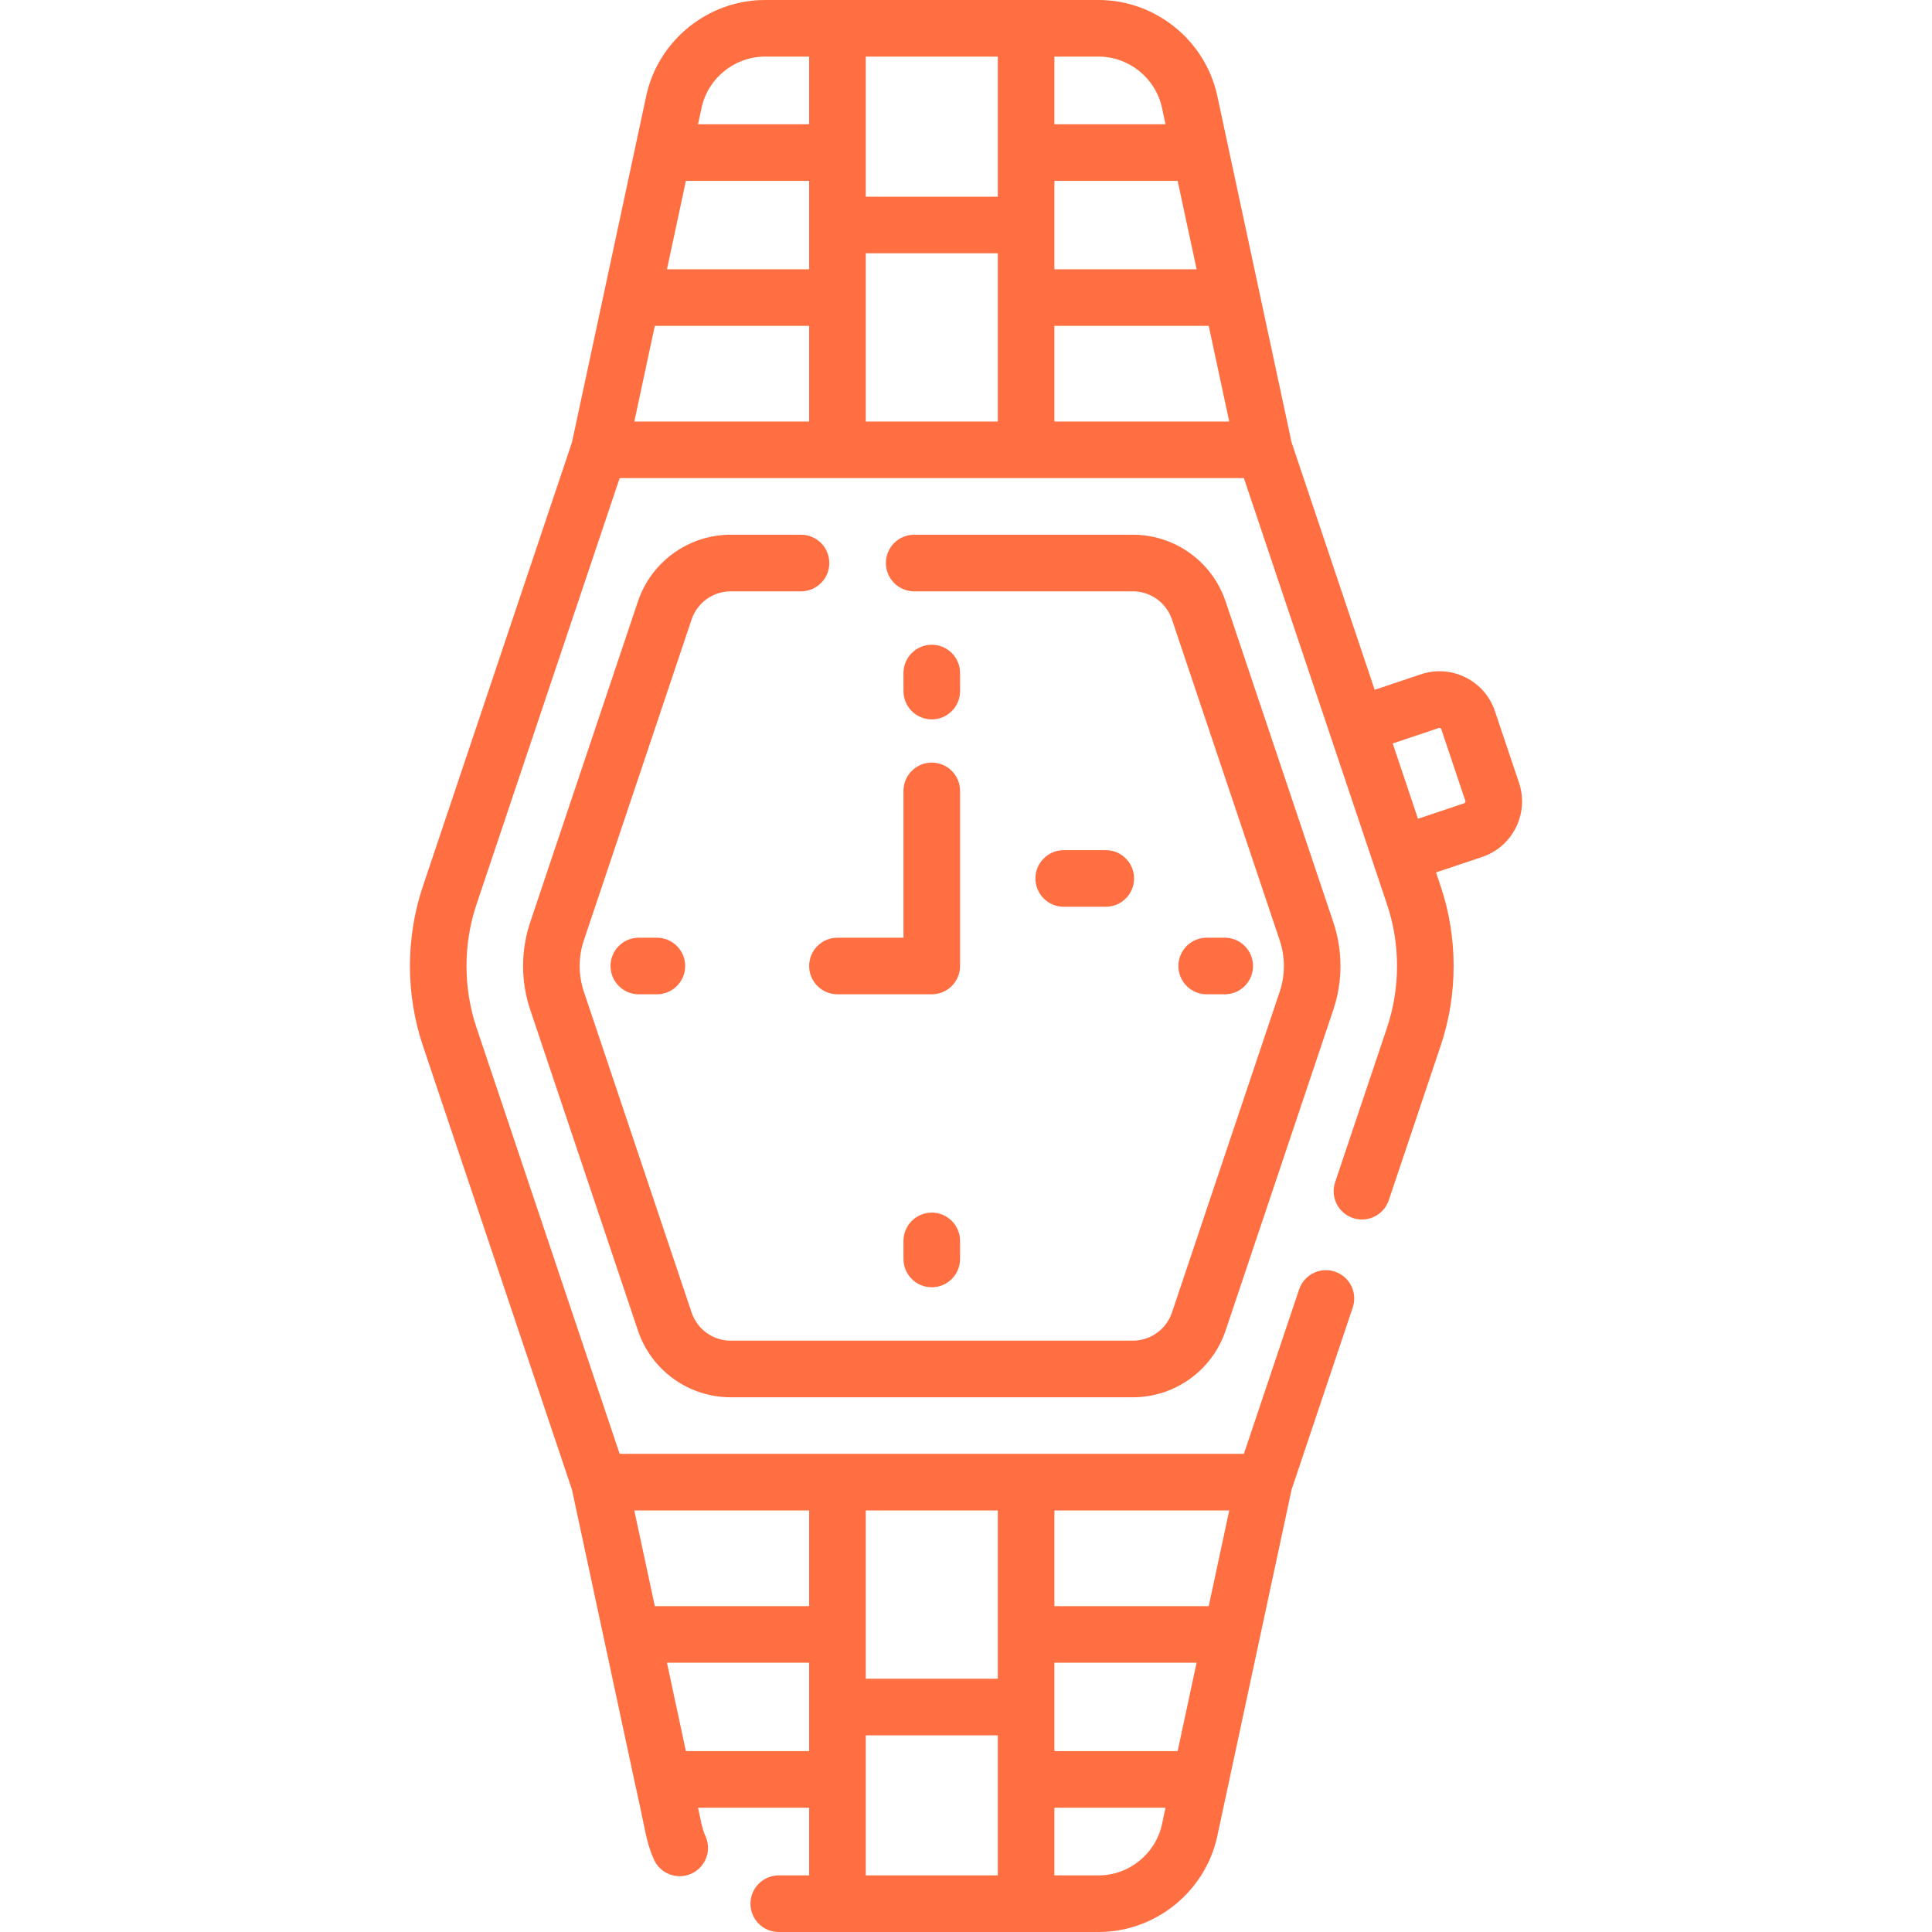 <svg width="60" height="60" viewBox="0 0 60 60" fill="none" xmlns="http://www.w3.org/2000/svg">
<g clip-path="url(#clip0)">
<path d="M28.937 22.341C29.423 22.341 29.816 21.948 29.816 21.462V20.902C29.816 20.416 29.423 20.023 28.937 20.023C28.452 20.023 28.058 20.416 28.058 20.902V21.462C28.058 21.948 28.452 22.341 28.937 22.341Z" fill="#FF3D00" fill-opacity="0.74"/>
<path d="M38.035 30.879C38.521 30.879 38.914 30.485 38.914 30C38.914 29.515 38.521 29.121 38.035 29.121H37.475C36.989 29.121 36.596 29.515 36.596 30C36.596 30.485 36.989 30.879 37.475 30.879H38.035Z" fill="#FF3D00" fill-opacity="0.74"/>
<path d="M28.937 37.659C28.452 37.659 28.058 38.052 28.058 38.538V39.098C28.058 39.584 28.452 39.977 28.937 39.977C29.422 39.977 29.816 39.584 29.816 39.098V38.538C29.816 38.052 29.422 37.659 28.937 37.659Z" fill="#FF3D00" fill-opacity="0.74"/>
<path d="M19.839 29.121C19.354 29.121 18.96 29.515 18.96 30C18.96 30.485 19.354 30.879 19.839 30.879H20.4C20.885 30.879 21.279 30.485 21.279 30C21.279 29.515 20.885 29.121 20.4 29.121H19.839Z" fill="#FF3D00" fill-opacity="0.74"/>
<path d="M28.058 29.121H26.008C25.522 29.121 25.129 29.515 25.129 30C25.129 30.485 25.522 30.879 26.008 30.879H28.937C29.423 30.879 29.816 30.485 29.816 30V24.562C29.816 24.076 29.423 23.683 28.937 23.683C28.452 23.683 28.058 24.076 28.058 24.562V29.121Z" fill="#FF3D00" fill-opacity="0.74"/>
<path d="M34.341 28.16C34.826 28.16 35.22 27.767 35.22 27.281C35.22 26.796 34.826 26.402 34.341 26.402H33.035C32.55 26.402 32.156 26.796 32.156 27.281C32.156 27.767 32.55 28.16 33.035 28.16H34.341Z" fill="#FF3D00" fill-opacity="0.74"/>
<path d="M47.175 24.313L46.426 22.085C46.272 21.625 45.948 21.253 45.513 21.037C45.079 20.821 44.587 20.787 44.127 20.941L42.692 21.423L40.111 13.737C39.616 11.427 38.3 5.291 37.805 2.981C37.435 1.254 35.884 0 34.118 0H23.756C21.99 0 20.439 1.254 20.069 2.981C19.634 5.008 18.256 11.436 17.763 13.737L13.133 27.525C12.597 29.121 12.597 30.879 13.133 32.475L17.763 46.263C17.988 47.313 19.527 54.491 19.73 55.436C19.73 55.438 19.73 55.439 19.731 55.441C20.054 56.862 20.051 57.163 20.304 57.741C20.498 58.185 21.017 58.388 21.461 58.193C21.906 57.999 22.109 57.48 21.914 57.036C21.782 56.734 21.78 56.578 21.678 56.14H25.129V58.242H24.185C23.7 58.242 23.306 58.636 23.306 59.121C23.306 59.607 23.7 60 24.185 60H34.118C35.884 60 37.435 58.747 37.805 57.019C38.101 55.64 39.854 47.462 40.111 46.263L42.011 40.605C42.166 40.145 41.918 39.647 41.458 39.492C40.998 39.337 40.5 39.585 40.345 40.045L38.63 45.151H19.244L14.799 31.915C14.384 30.68 14.384 29.32 14.799 28.085L19.244 14.848H38.63L43.075 28.085C43.49 29.32 43.49 30.68 43.075 31.915L41.464 36.714C41.309 37.175 41.557 37.673 42.017 37.827C42.477 37.982 42.976 37.734 43.13 37.274L44.742 32.474C45.278 30.879 45.278 29.121 44.742 27.525L44.597 27.094L46.031 26.613C46.98 26.294 47.493 25.262 47.175 24.313ZM21.301 54.382L20.713 51.637H25.129V54.382H21.301ZM26.887 58.242V53.892H30.988V58.242H26.887ZM36.573 54.382H32.746V51.637H37.161L36.573 54.382ZM34.118 58.242H32.746V56.14H36.196L36.087 56.651C35.889 57.573 35.061 58.242 34.118 58.242ZM37.538 49.88H32.746V46.909H38.175L37.538 49.88ZM30.988 46.909V52.135H26.887V46.909H30.988ZM25.129 46.909V49.88H20.336L19.699 46.909H25.129ZM20.336 10.12H25.129V13.091H19.699L20.336 10.12ZM21.301 5.618H25.129V8.363H20.713L21.301 5.618ZM37.162 8.363H32.746V5.618H36.573L37.162 8.363ZM30.988 13.091H26.887V7.865H30.988V13.091ZM32.746 13.091V10.12H37.538L38.175 13.091H32.746ZM36.087 3.349L36.196 3.86H32.746V1.758H34.118C35.061 1.758 35.889 2.427 36.087 3.349ZM30.988 1.758V6.108H26.887V1.758H30.988ZM23.756 1.758H25.129V3.86H21.678L21.788 3.349C21.985 2.427 22.813 1.758 23.756 1.758ZM45.471 24.946L44.037 25.428C43.989 25.282 43.849 24.866 43.252 23.089L44.686 22.608C44.716 22.598 44.75 22.614 44.76 22.645L45.508 24.872C45.519 24.903 45.502 24.936 45.471 24.946Z" fill="#FF3D00" fill-opacity="0.74"/>
<path d="M24.877 16.606H22.696C21.387 16.606 20.228 17.44 19.811 18.68L16.465 28.644C16.172 29.518 16.172 30.481 16.465 31.355L19.811 41.319C20.228 42.56 21.387 43.394 22.696 43.394H35.178C36.487 43.394 37.647 42.56 38.063 41.319L41.409 31.355C41.703 30.481 41.703 29.518 41.409 28.644L38.063 18.681C37.646 17.44 36.487 16.606 35.178 16.606H28.391C27.905 16.606 27.512 17 27.512 17.485C27.512 17.971 27.905 18.364 28.391 18.364H35.178C35.731 18.364 36.221 18.716 36.397 19.24L39.743 29.204C39.915 29.717 39.915 30.283 39.743 30.796L36.397 40.76C36.221 41.284 35.731 41.636 35.178 41.636H22.696C22.143 41.636 21.654 41.284 21.478 40.76L18.132 30.796C17.959 30.283 17.959 29.717 18.132 29.204L21.478 19.24C21.654 18.716 22.143 18.364 22.696 18.364H24.876C25.362 18.364 25.755 17.971 25.755 17.485C25.755 17 25.362 16.606 24.877 16.606Z" fill="#FF3D00" fill-opacity="0.74"/>
</g>
<defs>
<clipPath id="clip0">
<rect width="60" height="60" fill="white"/>
</clipPath>
</defs>
</svg>
